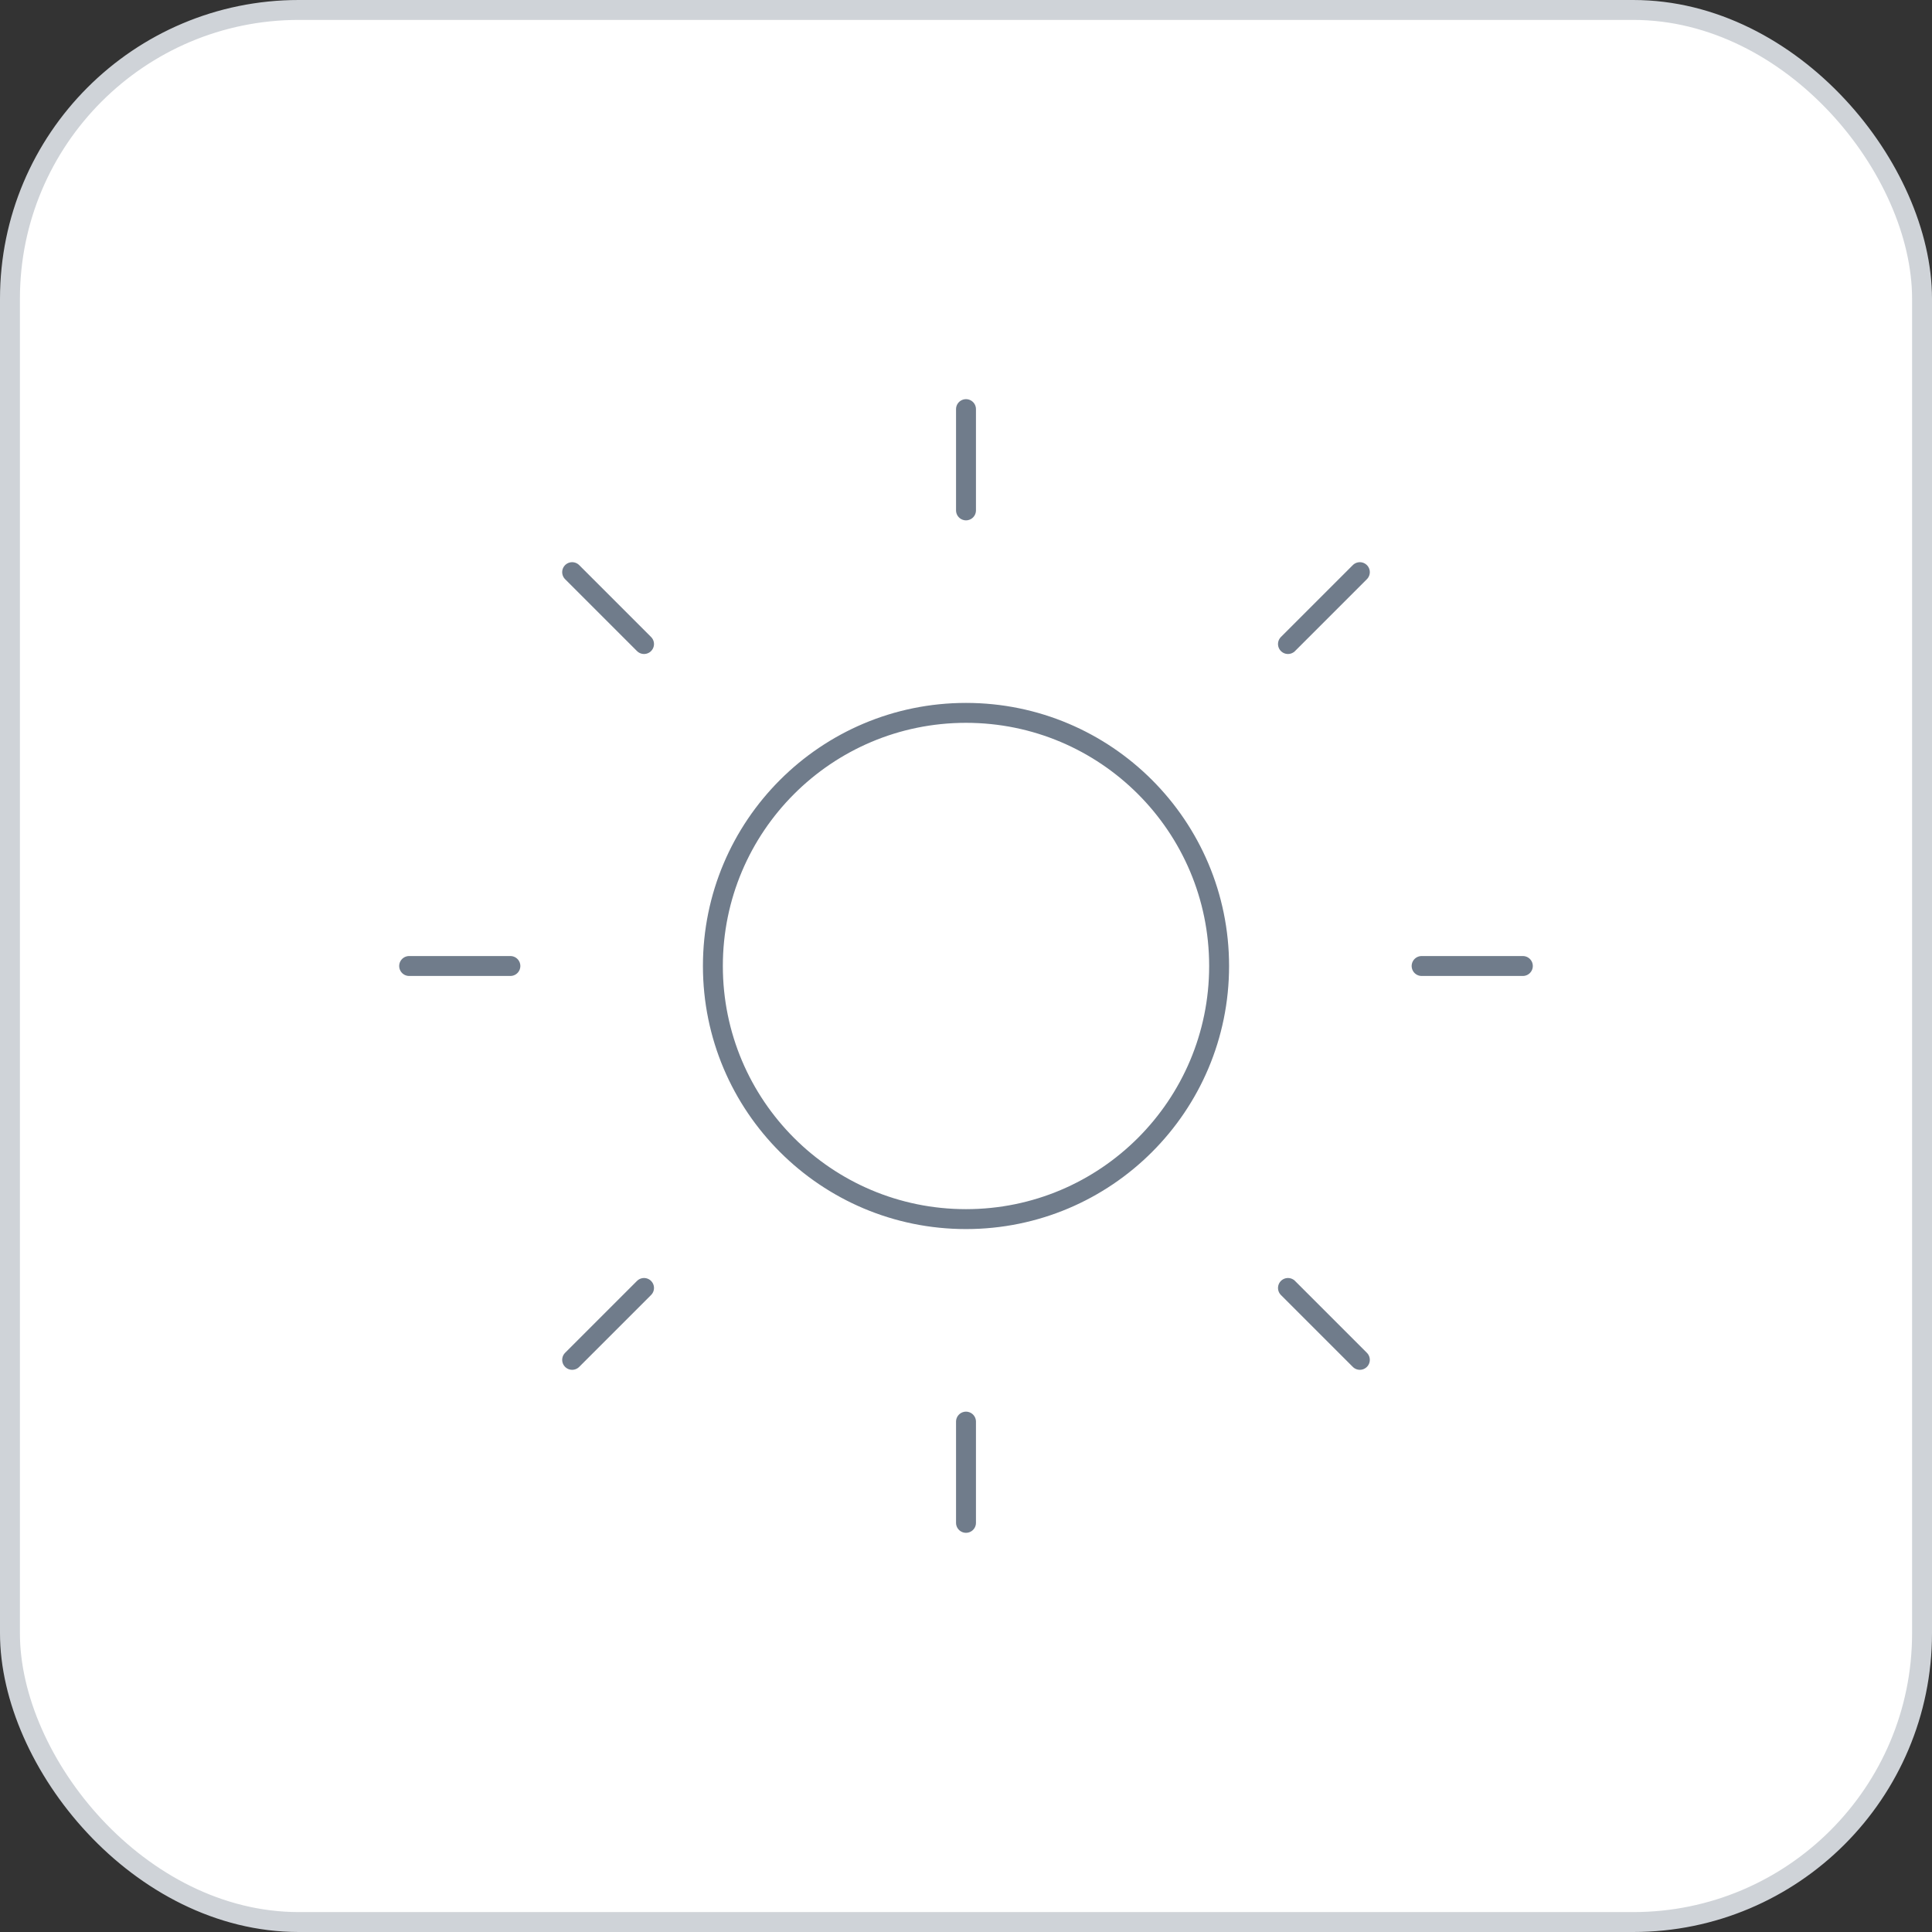 <svg width="97" height="97" viewBox="0 0 97 97" fill="none" xmlns="http://www.w3.org/2000/svg">
<rect x="0" y="0" width="97" height="97" fill="#333333" stroke="none"/>
<rect x="0.5" y="0.5" width="96" height="96" rx="14.5" fill="white"/>
<path d="M48.5 61.208C55.519 61.208 61.208 55.519 61.208 48.5C61.208 41.481 55.519 35.791 48.5 35.791C41.481 35.791 35.792 41.481 35.792 48.5C35.792 55.519 41.481 61.208 48.5 61.208Z" stroke="#707C8B" stroke-linecap="round" stroke-linejoin="round"/>
<path d="M48.5 20.541V25.625" stroke="#707C8B" stroke-linecap="round" stroke-linejoin="round"/>
<path d="M48.5 71.375V76.458" stroke="#707C8B" stroke-linecap="round" stroke-linejoin="round"/>
<path d="M28.726 28.726L32.335 32.335" stroke="#707C8B" stroke-linecap="round" stroke-linejoin="round"/>
<path d="M64.665 64.665L68.274 68.274" stroke="#707C8B" stroke-linecap="round" stroke-linejoin="round"/>
<path d="M20.542 48.5H25.625" stroke="#707C8B" stroke-linecap="round" stroke-linejoin="round"/>
<path d="M71.375 48.5H76.458" stroke="#707C8B" stroke-linecap="round" stroke-linejoin="round"/>
<path d="M28.726 68.274L32.335 64.665" stroke="#707C8B" stroke-linecap="round" stroke-linejoin="round"/>
<path d="M64.665 32.335L68.274 28.726" stroke="#707C8B" stroke-linecap="round" stroke-linejoin="round"/>
<rect x="0.5" y="0.5" width="96" height="96" rx="14.5" stroke="#CFD3D8"/>
</svg>
